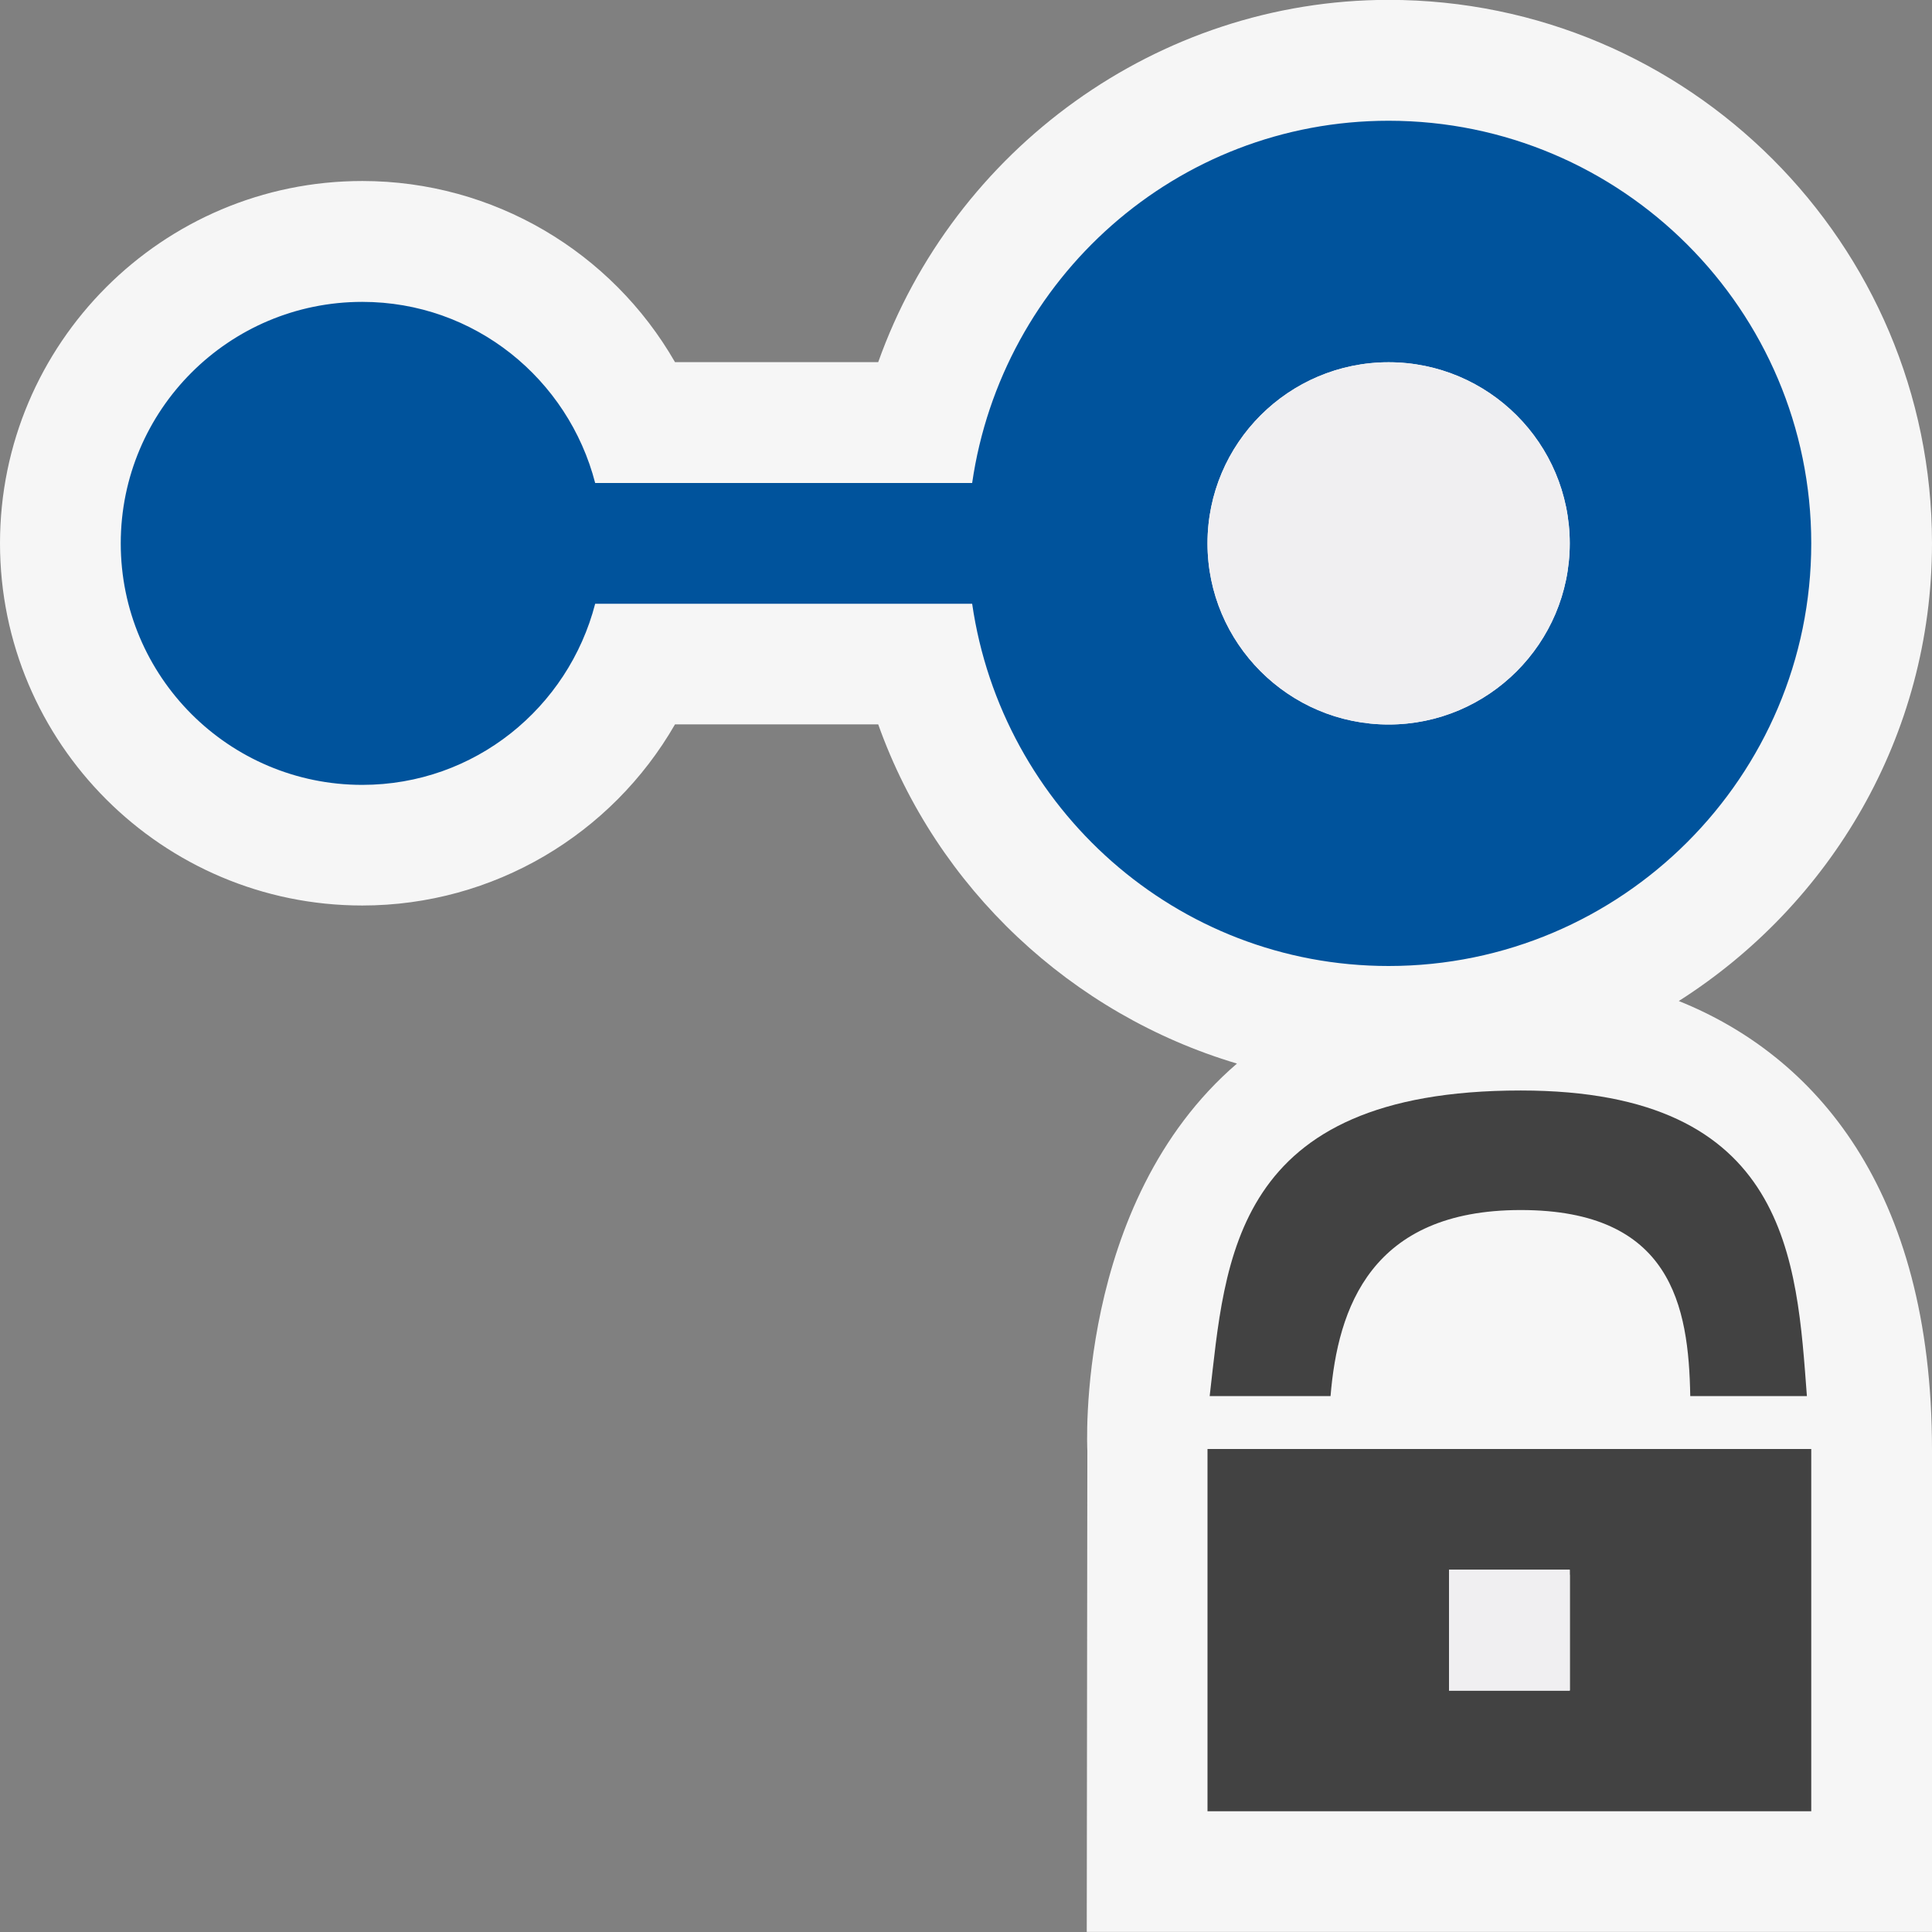 <?xml version="1.0" encoding="UTF-8" standalone="no"?>
<svg id="svg2" xmlns:rdf="http://www.w3.org/1999/02/22-rdf-syntax-ns#" xmlns="http://www.w3.org/2000/svg" xml:space="preserve" height="20" viewBox="0 0 20 20" width="20" version="1.1" xmlns:cc="http://creativecommons.org/ns#" xmlns:dc="http://purl.org/dc/elements/1.1/"><rect x="0" y="0" width="20" height="20" fill="#808080" stroke="none"/><defs id="defs6"><clipPath id="clipPath16" clipPathUnits="userSpaceOnUse"><path id="path18" d="m0 16h16v-16h-16v16z"/></clipPath><clipPath id="clipPath28" clipPathUnits="userSpaceOnUse"><path id="path30" d="m0 16h16v-16h-16v16z"/></clipPath><clipPath id="clipPath40" clipPathUnits="userSpaceOnUse"><path id="path42" d="m0 16h16v-16h-16v16z"/></clipPath><clipPath id="clipPath52" clipPathUnits="userSpaceOnUse"><path id="path54" d="m0 16h16v-16h-16v16z"/></clipPath></defs><g id="g10" transform="matrix(1.25,0,0,-1.25,0,20)"><g id="g12"><g id="g14" clip-path="url(#clipPath16)"><g id="g20" transform="translate(13.903 7.71)"><path id="path22" d="m0 0c1.256 0.799 2.097 2.195 2.097 3.791 0 2.482-2.019 4.5-4.5 4.5-1.914 0-3.601-1.241-4.227-3h-1.683c-0.524 0.912-1.502 1.5-2.59 1.5-1.655 0-3-1.346-3-3 0-1.655 1.345-3 3-3 1.088 0 2.066 0.589 2.59 1.5h1.683c0.484-1.359 1.604-2.402 2.971-2.809-1.347-1.158-1.239-3.207-1.239-3.207l-0.005-3.984h7v3.992c0 2.171-0.979 3.268-2.097 3.717" fill="#f6f6f6"/></g></g></g><g id="g24"><g id="g26" clip-path="url(#clipPath28)"><g id="g32" transform="translate(11.5,10)"><path id="path34" d="m0 0c-0.827 0-1.5 0.674-1.5 1.5 0 0.828 0.673 1.5 1.5 1.5s1.5-0.672 1.5-1.5c0-0.826-0.673-1.5-1.5-1.5m0 5c-1.759 0-3.204-1.308-3.449-3h-3.122c-0.223 0.861-0.998 1.5-1.929 1.5-1.104 0-2-0.895-2-2 0-1.104 0.896-2 2-2 0.931 0 1.706 0.639 1.929 1.5h3.122c0.245-1.691 1.69-3 3.449-3 1.93 0 3.5 1.57 3.5 3.5 0 1.931-1.57 3.5-3.5 3.5" fill="#00539c"/></g></g></g><g id="g36"><g id="g38" clip-path="url(#clipPath40)"><g id="g44" transform="translate(11.5,10)"><path id="path46" d="m0 0c-0.827 0-1.5 0.674-1.5 1.5 0 0.828 0.673 1.5 1.5 1.5s1.5-0.672 1.5-1.5c0-0.826-0.673-1.5-1.5-1.5" fill="#f0eff1"/></g></g></g><g id="g48"><g id="g50" clip-path="url(#clipPath52)"><g id="g56" transform="translate(11.019 4.438)"><path id="path58" d="m0 0c0.06 0.729 0.334 1.541 1.575 1.541 1.249 0 1.391-0.795 1.404-1.541h0.966c-0.085 1.119-0.143 2.531-2.37 2.531-2.395 0-2.445-1.406-2.576-2.531h1.001z" fill="#424242"/></g><path id="path60" d="m13 2h-1v1h1v-1zm1 2h-3-1v-3h5v3h-1z" fill="#424242"/></g></g><path id="path62" d="m12 2h1v0.959h-1v-0.959z" fill="#f0eff1"/><path id="path64" d="m12 2h1v1h-1v-1z" fill="#f0eff1"/></g></svg>
